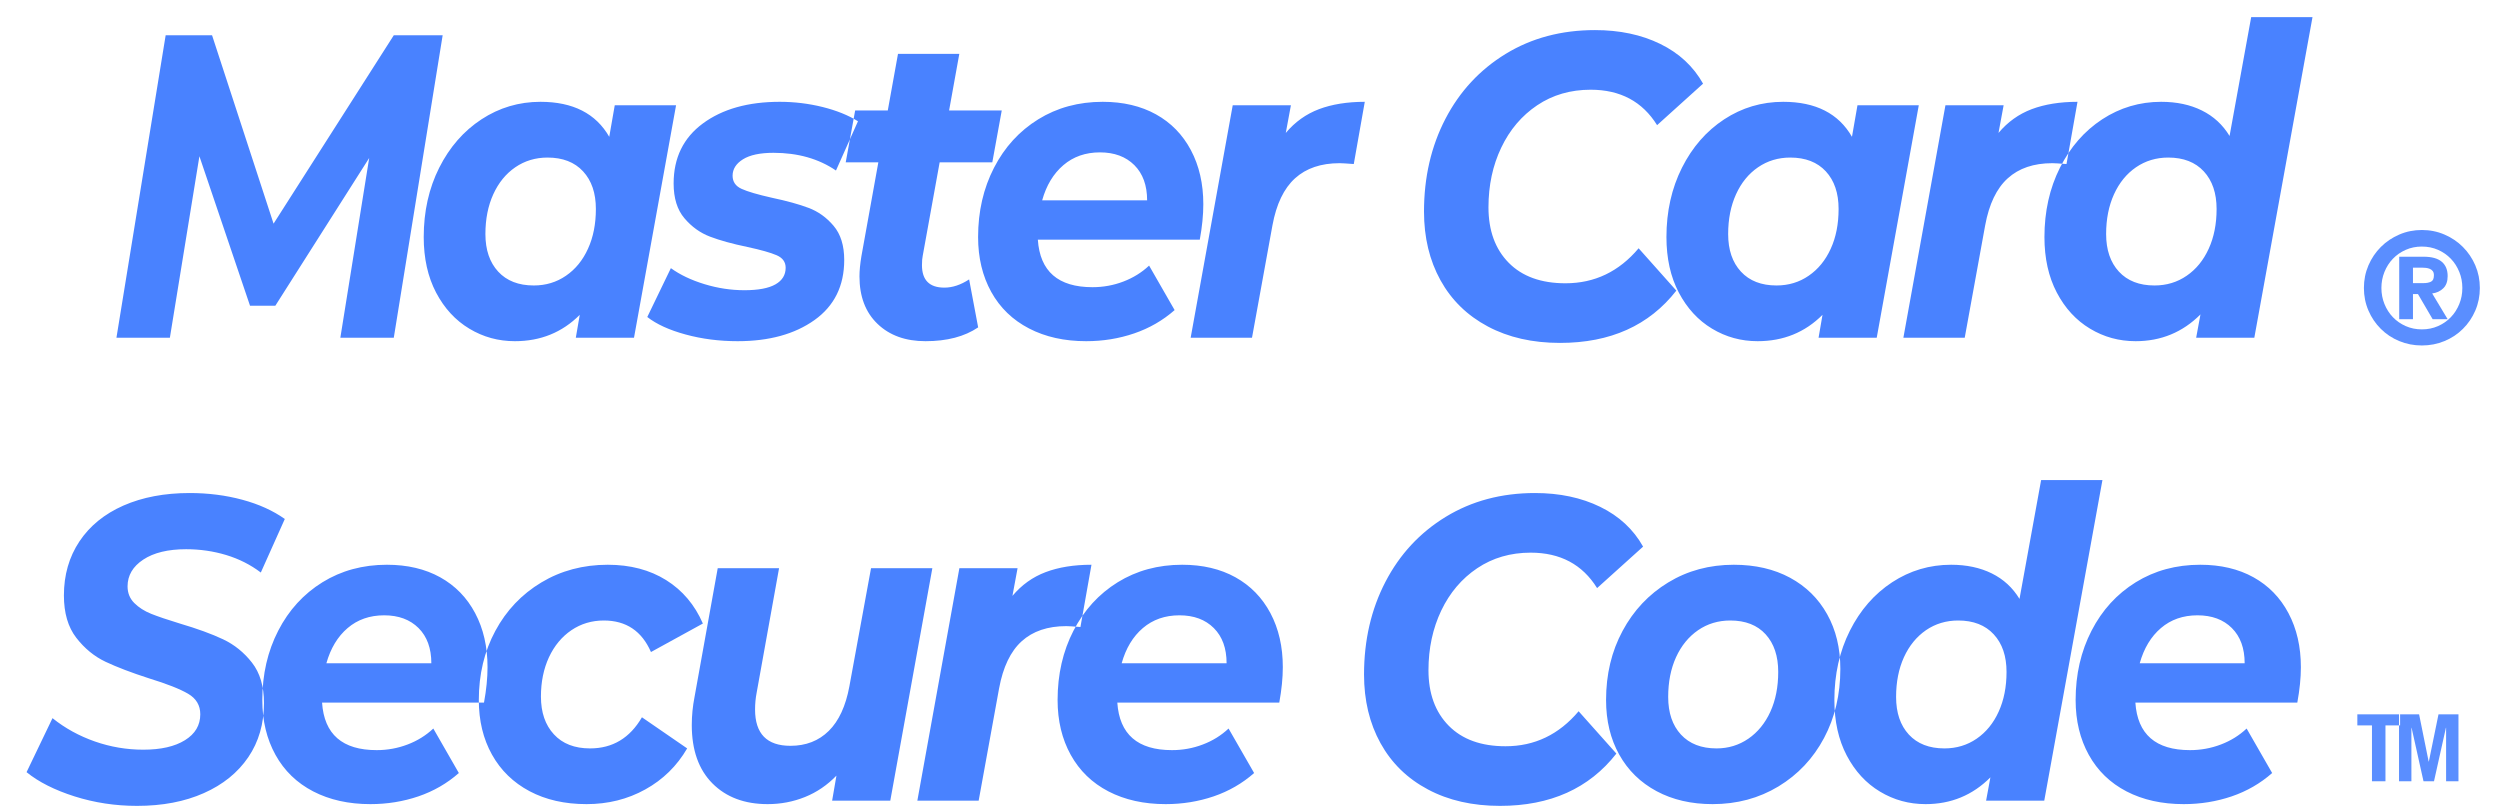 <svg width="80px" height="26px" viewBox="0 0 80 26" version="1.1" xmlns="http://www.w3.org/2000/svg" xmlns:xlink="http://www.w3.org/1999/xlink">
    <!-- Generator: Sketch 47.1 (45422) - http://www.bohemiancoding.com/sketch -->
    <desc>Created with Sketch.</desc>
    <defs></defs>
    <g id="Page-1" stroke="none" stroke-width="1" fill="none" fill-rule="evenodd">
        <g id="popup_buy_success_update-copy-2" transform="translate(-648, -727)" fill="#4982FF">
            <g id="footer" transform="translate(133, 692)">
                <g id="Group-18" transform="translate(44, 22)">
                    <g id="Group-17" transform="translate(471, 13)">
                        <path d="M76.803,22.858 L76.803,23.212 L76.335,23.212 L76.335,25 L75.903,25 L75.903,23.212 L75.435,23.212 L75.435,22.858 L76.803,22.858 Z M76.769,22.858 L77.411,22.858 L77.717,24.37 L77.723,24.37 L78.032,22.858 L78.671,22.858 L78.671,25 L78.275,25 L78.275,23.29 L78.269,23.29 L77.888,25 L77.552,25 L77.171,23.29 L77.165,23.29 L77.165,25 L76.769,25 L76.769,22.858 Z" id="TM" opacity="0.9"></path>
                        <path d="M76.205,9.215 C76.205,9.395 76.237,9.566 76.302,9.727 C76.368,9.889 76.457,10.03 76.573,10.15 C76.688,10.27 76.824,10.365 76.983,10.435 C77.141,10.505 77.313,10.54 77.5,10.54 C77.687,10.54 77.859,10.505 78.017,10.435 C78.176,10.365 78.312,10.27 78.427,10.15 C78.543,10.03 78.632,9.889 78.698,9.727 C78.763,9.566 78.795,9.395 78.795,9.215 C78.795,9.035 78.763,8.864 78.698,8.703 C78.632,8.541 78.543,8.4 78.427,8.28 C78.312,8.16 78.176,8.065 78.017,7.995 C77.859,7.925 77.687,7.89 77.5,7.89 C77.313,7.89 77.141,7.925 76.983,7.995 C76.824,8.065 76.688,8.16 76.573,8.28 C76.457,8.4 76.368,8.541 76.302,8.703 C76.237,8.864 76.205,9.035 76.205,9.215 Z M75.645,9.215 C75.645,8.958 75.693,8.718 75.79,8.492 C75.887,8.267 76.019,8.071 76.188,7.902 C76.356,7.734 76.552,7.602 76.778,7.505 C77.003,7.408 77.243,7.36 77.5,7.36 C77.757,7.36 77.997,7.408 78.222,7.505 C78.448,7.602 78.644,7.734 78.812,7.902 C78.981,8.071 79.113,8.267 79.21,8.492 C79.307,8.718 79.355,8.958 79.355,9.215 C79.355,9.472 79.307,9.712 79.21,9.938 C79.113,10.163 78.981,10.358 78.812,10.525 C78.644,10.692 78.448,10.822 78.222,10.915 C77.997,11.008 77.757,11.055 77.5,11.055 C77.243,11.055 77.003,11.008 76.778,10.915 C76.552,10.822 76.356,10.692 76.188,10.525 C76.019,10.358 75.887,10.163 75.79,9.938 C75.693,9.712 75.645,9.472 75.645,9.215 Z M77.215,9.06 L77.55,9.06 C77.647,9.06 77.727,9.045 77.79,9.015 C77.853,8.985 77.885,8.917 77.885,8.81 C77.885,8.753 77.873,8.709 77.85,8.678 C77.827,8.646 77.796,8.622 77.757,8.605 C77.719,8.588 77.678,8.578 77.632,8.572 C77.587,8.567 77.545,8.565 77.505,8.565 L77.215,8.565 L77.215,9.06 Z M76.775,8.215 L77.555,8.215 C77.815,8.215 78.008,8.268 78.135,8.375 C78.262,8.482 78.325,8.635 78.325,8.835 C78.325,9.005 78.278,9.136 78.183,9.227 C78.087,9.319 77.97,9.373 77.83,9.39 L78.325,10.215 L77.845,10.215 L77.375,9.41 L77.215,9.41 L77.215,10.215 L76.775,10.215 L76.775,8.215 Z" id="®" opacity="0.9"></path>
                        <path d="M14.165,1.129 L12.601,10.808 L10.891,10.808 L11.814,5.056 L8.81,9.784 L8.001,9.784 L6.381,5 L5.436,10.808 L3.726,10.808 L5.301,1.129 L6.786,1.129 L8.754,7.157 L12.601,1.129 L14.165,1.129 Z M21.634,3.369 L20.288,10.808 L18.426,10.808 L18.552,10.075 C17.99,10.637 17.299,10.918 16.477,10.918 C15.948,10.918 15.462,10.785 15.018,10.517 C14.573,10.25 14.219,9.865 13.955,9.363 C13.691,8.86 13.559,8.268 13.559,7.586 C13.559,6.766 13.724,6.026 14.055,5.367 C14.387,4.708 14.837,4.192 15.408,3.818 C15.978,3.445 16.607,3.258 17.294,3.258 C18.334,3.258 19.068,3.632 19.496,4.378 L19.672,3.369 L21.634,3.369 Z M18.112,8.823 C18.414,8.616 18.649,8.328 18.816,7.959 C18.984,7.591 19.068,7.167 19.068,6.687 C19.068,6.18 18.932,5.779 18.659,5.484 C18.387,5.189 18.007,5.042 17.521,5.042 C17.135,5.042 16.791,5.146 16.489,5.353 C16.187,5.56 15.953,5.848 15.785,6.217 C15.617,6.586 15.533,7.01 15.533,7.489 C15.533,7.996 15.67,8.397 15.942,8.692 C16.215,8.987 16.594,9.135 17.081,9.135 C17.466,9.135 17.81,9.031 18.112,8.823 Z M21.94,10.704 C21.415,10.561 21.007,10.374 20.713,10.144 L21.468,8.581 C21.761,8.793 22.12,8.964 22.543,9.093 C22.967,9.222 23.392,9.287 23.82,9.287 C24.264,9.287 24.596,9.224 24.814,9.1 C25.032,8.976 25.141,8.798 25.141,8.568 C25.141,8.383 25.044,8.25 24.851,8.167 C24.658,8.084 24.348,7.996 23.921,7.904 C23.434,7.803 23.034,7.692 22.719,7.572 C22.405,7.452 22.132,7.256 21.902,6.984 C21.671,6.713 21.556,6.342 21.556,5.871 C21.556,5.051 21.868,4.41 22.493,3.95 C23.118,3.489 23.937,3.258 24.952,3.258 C25.422,3.258 25.879,3.314 26.323,3.424 C26.767,3.535 27.145,3.687 27.455,3.88 L26.751,5.457 C26.197,5.079 25.531,4.89 24.751,4.89 C24.323,4.89 23.998,4.959 23.776,5.097 C23.554,5.235 23.443,5.411 23.443,5.623 C23.443,5.816 23.539,5.957 23.732,6.044 C23.925,6.132 24.248,6.226 24.7,6.328 C25.178,6.429 25.57,6.537 25.876,6.653 C26.183,6.768 26.449,6.959 26.675,7.226 C26.902,7.494 27.015,7.858 27.015,8.319 C27.015,9.148 26.698,9.789 26.065,10.241 C25.432,10.692 24.612,10.918 23.606,10.918 C23.019,10.918 22.464,10.847 21.94,10.704 Z M29.528,8.18 C29.511,8.254 29.503,8.356 29.503,8.485 C29.503,8.964 29.742,9.204 30.22,9.204 C30.48,9.204 30.744,9.116 31.012,8.941 L31.301,10.476 C30.865,10.771 30.304,10.918 29.616,10.918 C28.979,10.918 28.467,10.734 28.082,10.365 C27.696,9.996 27.503,9.489 27.503,8.844 C27.503,8.66 27.524,8.443 27.566,8.194 L28.107,5.194 L27.063,5.194 L27.365,3.535 L28.409,3.535 L28.736,1.723 L30.698,1.723 L30.371,3.535 L32.056,3.535 L31.754,5.194 L30.069,5.194 L29.528,8.18 Z M38.393,7.669 L33.211,7.669 C33.278,8.683 33.861,9.19 34.959,9.19 C35.303,9.19 35.632,9.13 35.947,9.01 C36.261,8.89 36.536,8.72 36.771,8.499 L37.588,9.923 C37.211,10.254 36.779,10.503 36.293,10.669 C35.806,10.835 35.295,10.918 34.758,10.918 C34.062,10.918 33.452,10.782 32.928,10.51 C32.404,10.238 32.001,9.849 31.72,9.342 C31.44,8.835 31.299,8.25 31.299,7.586 C31.299,6.766 31.469,6.026 31.809,5.367 C32.148,4.708 32.62,4.192 33.224,3.818 C33.827,3.445 34.515,3.258 35.286,3.258 C35.94,3.258 36.508,3.392 36.991,3.659 C37.473,3.926 37.846,4.309 38.11,4.807 C38.374,5.305 38.506,5.881 38.506,6.535 C38.506,6.876 38.469,7.254 38.393,7.669 Z M34.029,5.284 C33.71,5.556 33.483,5.931 33.349,6.411 L36.708,6.411 C36.708,5.931 36.571,5.556 36.299,5.284 C36.026,5.012 35.659,4.876 35.198,4.876 C34.737,4.876 34.347,5.012 34.029,5.284 Z M42.208,3.493 C42.623,3.337 43.112,3.258 43.673,3.258 L43.321,5.249 C43.087,5.231 42.936,5.222 42.868,5.222 C42.273,5.222 41.797,5.383 41.441,5.706 C41.085,6.028 40.843,6.531 40.718,7.213 L40.064,10.808 L38.101,10.808 L39.447,3.369 L41.309,3.369 L41.145,4.254 C41.439,3.903 41.793,3.65 42.208,3.493 Z M47.612,10.448 C46.954,10.098 46.448,9.605 46.096,8.969 C45.744,8.333 45.568,7.6 45.568,6.77 C45.568,5.673 45.796,4.685 46.253,3.804 C46.71,2.924 47.354,2.23 48.184,1.723 C49.014,1.216 49.966,0.963 51.039,0.963 C51.828,0.963 52.524,1.11 53.127,1.405 C53.731,1.7 54.188,2.124 54.498,2.677 L53.027,4.005 C52.557,3.249 51.849,2.871 50.901,2.871 C50.255,2.871 49.685,3.037 49.19,3.369 C48.696,3.701 48.312,4.152 48.04,4.724 C47.767,5.295 47.631,5.931 47.631,6.632 C47.631,7.379 47.847,7.971 48.279,8.409 C48.71,8.846 49.316,9.065 50.096,9.065 C51.027,9.065 51.807,8.692 52.436,7.945 L53.643,9.3 C52.771,10.416 51.53,10.973 49.92,10.973 C49.04,10.973 48.27,10.798 47.612,10.448 Z M61.401,3.369 L60.055,10.808 L58.194,10.808 L58.32,10.075 C57.758,10.637 57.066,10.918 56.244,10.918 C55.716,10.918 55.23,10.785 54.785,10.517 C54.341,10.25 53.987,9.865 53.722,9.363 C53.458,8.86 53.326,8.268 53.326,7.586 C53.326,6.766 53.492,6.026 53.823,5.367 C54.154,4.708 54.605,4.192 55.175,3.818 C55.745,3.445 56.374,3.258 57.062,3.258 C58.102,3.258 58.835,3.632 59.263,4.378 L59.439,3.369 L61.401,3.369 Z M57.879,8.823 C58.181,8.616 58.416,8.328 58.584,7.959 C58.752,7.591 58.835,7.167 58.835,6.687 C58.835,6.18 58.699,5.779 58.427,5.484 C58.154,5.189 57.775,5.042 57.288,5.042 C56.903,5.042 56.559,5.146 56.257,5.353 C55.955,5.56 55.72,5.848 55.553,6.217 C55.385,6.586 55.301,7.01 55.301,7.489 C55.301,7.996 55.437,8.397 55.71,8.692 C55.982,8.987 56.362,9.135 56.848,9.135 C57.234,9.135 57.578,9.031 57.879,8.823 Z M65.015,3.493 C65.43,3.337 65.919,3.258 66.48,3.258 L66.128,5.249 C65.894,5.231 65.743,5.222 65.675,5.222 C65.08,5.222 64.604,5.383 64.248,5.706 C63.891,6.028 63.65,6.531 63.525,7.213 L62.871,10.808 L60.908,10.808 L62.254,3.369 L64.116,3.369 L63.952,4.254 C64.246,3.903 64.6,3.65 65.015,3.493 Z M74,0.548 L72.138,10.808 L70.277,10.808 L70.415,10.061 C69.845,10.632 69.153,10.918 68.34,10.918 C67.811,10.918 67.325,10.785 66.881,10.517 C66.436,10.25 66.082,9.865 65.818,9.363 C65.554,8.86 65.422,8.268 65.422,7.586 C65.422,6.766 65.587,6.026 65.918,5.367 C66.25,4.708 66.7,4.192 67.27,3.818 C67.841,3.445 68.47,3.258 69.157,3.258 C69.652,3.258 70.086,3.35 70.459,3.535 C70.832,3.719 71.128,3.991 71.346,4.351 L72.038,0.548 L74,0.548 Z M69.975,8.823 C70.277,8.616 70.511,8.328 70.679,7.959 C70.847,7.591 70.931,7.167 70.931,6.687 C70.931,6.18 70.794,5.779 70.522,5.484 C70.249,5.189 69.87,5.042 69.384,5.042 C68.998,5.042 68.654,5.146 68.352,5.353 C68.05,5.56 67.816,5.848 67.648,6.217 C67.48,6.586 67.396,7.01 67.396,7.489 C67.396,7.996 67.533,8.397 67.805,8.692 C68.078,8.987 68.457,9.135 68.943,9.135 C69.329,9.135 69.673,9.031 69.975,8.823 Z M2.384,25.484 C1.747,25.281 1.235,25.023 0.85,24.709 L1.68,22.981 C2.082,23.304 2.535,23.552 3.038,23.728 C3.541,23.903 4.057,23.99 4.585,23.99 C5.147,23.99 5.592,23.889 5.919,23.686 C6.246,23.483 6.409,23.207 6.409,22.857 C6.409,22.571 6.279,22.352 6.019,22.2 C5.759,22.048 5.344,21.884 4.774,21.709 C4.204,21.525 3.739,21.347 3.378,21.177 C3.017,21.006 2.705,20.75 2.441,20.409 C2.177,20.068 2.045,19.616 2.045,19.054 C2.045,18.4 2.21,17.824 2.541,17.326 C2.873,16.828 3.342,16.446 3.95,16.178 C4.558,15.911 5.265,15.777 6.07,15.777 C6.665,15.777 7.227,15.849 7.755,15.992 C8.283,16.134 8.736,16.34 9.114,16.607 L8.346,18.321 C8.019,18.072 7.65,17.886 7.239,17.761 C6.829,17.637 6.401,17.575 5.956,17.575 C5.378,17.575 4.921,17.685 4.585,17.907 C4.25,18.128 4.082,18.414 4.082,18.764 C4.082,18.976 4.154,19.153 4.296,19.296 C4.439,19.439 4.619,19.554 4.837,19.642 C5.055,19.729 5.361,19.833 5.755,19.953 C6.317,20.119 6.778,20.287 7.139,20.458 C7.499,20.628 7.808,20.877 8.063,21.204 C8.319,21.531 8.447,21.962 8.447,22.497 C8.447,23.161 8.279,23.739 7.944,24.232 C7.608,24.725 7.135,25.108 6.522,25.38 C5.91,25.652 5.198,25.788 4.384,25.788 C3.688,25.788 3.022,25.686 2.384,25.484 Z M15.488,22.483 L10.306,22.483 C10.373,23.497 10.956,24.004 12.054,24.004 C12.398,24.004 12.727,23.944 13.042,23.824 C13.356,23.705 13.631,23.534 13.866,23.313 L14.683,24.737 C14.306,25.069 13.874,25.318 13.388,25.484 C12.901,25.649 12.39,25.732 11.853,25.732 C11.157,25.732 10.547,25.596 10.023,25.325 C9.499,25.053 9.096,24.663 8.816,24.156 C8.535,23.649 8.394,23.064 8.394,22.4 C8.394,21.58 8.564,20.84 8.904,20.181 C9.243,19.522 9.715,19.006 10.319,18.632 C10.922,18.259 11.61,18.072 12.381,18.072 C13.035,18.072 13.604,18.206 14.086,18.473 C14.568,18.741 14.941,19.123 15.205,19.621 C15.469,20.119 15.601,20.695 15.601,21.349 C15.601,21.69 15.564,22.068 15.488,22.483 Z M11.124,20.098 C10.805,20.37 10.579,20.746 10.444,21.225 L13.803,21.225 C13.803,20.746 13.666,20.37 13.394,20.098 C13.121,19.826 12.755,19.69 12.293,19.69 C11.832,19.69 11.442,19.826 11.124,20.098 Z M16.945,25.318 C16.425,25.041 16.025,24.652 15.744,24.149 C15.463,23.647 15.322,23.064 15.322,22.4 C15.322,21.58 15.498,20.842 15.851,20.188 C16.203,19.533 16.693,19.017 17.322,18.639 C17.951,18.261 18.66,18.072 19.448,18.072 C20.169,18.072 20.792,18.236 21.316,18.563 C21.84,18.891 22.232,19.354 22.492,19.953 L20.831,20.865 C20.538,20.193 20.035,19.856 19.322,19.856 C18.936,19.856 18.59,19.96 18.284,20.167 C17.978,20.375 17.739,20.663 17.567,21.031 C17.396,21.4 17.31,21.82 17.31,22.29 C17.31,22.797 17.448,23.2 17.725,23.499 C18.001,23.799 18.387,23.949 18.882,23.949 C19.603,23.949 20.156,23.617 20.542,22.953 L21.989,23.949 C21.662,24.511 21.215,24.949 20.649,25.262 C20.083,25.576 19.456,25.732 18.769,25.732 C18.073,25.732 17.465,25.594 16.945,25.318 Z M29.835,18.183 L28.489,25.622 L26.628,25.622 L26.766,24.82 C26.472,25.124 26.137,25.352 25.76,25.504 C25.382,25.656 24.984,25.732 24.565,25.732 C23.827,25.732 23.238,25.511 22.798,25.069 C22.357,24.626 22.137,24.004 22.137,23.202 C22.137,22.898 22.167,22.598 22.225,22.303 L22.967,18.183 L24.93,18.183 L24.213,22.165 C24.179,22.34 24.162,22.52 24.162,22.704 C24.162,23.479 24.54,23.866 25.294,23.866 C25.789,23.866 26.198,23.707 26.521,23.389 C26.843,23.071 27.064,22.594 27.181,21.958 L27.873,18.183 L29.835,18.183 Z M33.461,18.308 C33.876,18.151 34.365,18.072 34.927,18.072 L34.574,20.064 C34.34,20.045 34.189,20.036 34.122,20.036 C33.526,20.036 33.05,20.197 32.694,20.52 C32.338,20.842 32.097,21.345 31.971,22.027 L31.317,25.622 L29.355,25.622 L30.7,18.183 L32.562,18.183 L32.398,19.068 C32.692,18.718 33.046,18.464 33.461,18.308 Z M40.937,22.483 L35.754,22.483 C35.822,23.497 36.404,24.004 37.503,24.004 C37.847,24.004 38.176,23.944 38.49,23.824 C38.805,23.705 39.079,23.534 39.314,23.313 L40.132,24.737 C39.754,25.069 39.322,25.318 38.836,25.484 C38.35,25.649 37.838,25.732 37.302,25.732 C36.606,25.732 35.995,25.596 35.471,25.325 C34.947,25.053 34.545,24.663 34.264,24.156 C33.983,23.649 33.843,23.064 33.843,22.4 C33.843,21.58 34.012,20.84 34.352,20.181 C34.692,19.522 35.163,19.006 35.767,18.632 C36.371,18.259 37.058,18.072 37.83,18.072 C38.484,18.072 39.052,18.206 39.534,18.473 C40.016,18.741 40.389,19.123 40.654,19.621 C40.918,20.119 41.05,20.695 41.05,21.349 C41.05,21.69 41.012,22.068 40.937,22.483 Z M36.572,20.098 C36.253,20.37 36.027,20.746 35.893,21.225 L39.251,21.225 C39.251,20.746 39.115,20.37 38.842,20.098 C38.57,19.826 38.203,19.69 37.742,19.69 C37.281,19.69 36.891,19.826 36.572,20.098 Z M45.693,25.262 C45.034,24.912 44.529,24.419 44.177,23.783 C43.825,23.147 43.649,22.414 43.649,21.584 C43.649,20.488 43.877,19.499 44.334,18.619 C44.791,17.738 45.435,17.045 46.265,16.538 C47.095,16.031 48.047,15.777 49.12,15.777 C49.908,15.777 50.604,15.925 51.208,16.22 C51.812,16.515 52.269,16.939 52.579,17.492 L51.107,18.819 C50.638,18.063 49.929,17.685 48.982,17.685 C48.336,17.685 47.766,17.851 47.271,18.183 C46.776,18.515 46.393,18.967 46.12,19.538 C45.848,20.11 45.711,20.746 45.711,21.446 C45.711,22.193 45.927,22.785 46.359,23.223 C46.791,23.661 47.397,23.88 48.177,23.88 C49.108,23.88 49.887,23.506 50.516,22.76 L51.724,24.115 C50.852,25.23 49.611,25.788 48.001,25.788 C47.12,25.788 46.351,25.613 45.693,25.262 Z M53.011,25.318 C52.495,25.041 52.097,24.652 51.816,24.149 C51.535,23.647 51.394,23.064 51.394,22.4 C51.394,21.58 51.57,20.842 51.923,20.188 C52.275,19.533 52.761,19.017 53.382,18.639 C54.002,18.261 54.702,18.072 55.482,18.072 C56.17,18.072 56.769,18.211 57.281,18.487 C57.792,18.764 58.189,19.153 58.469,19.656 C58.75,20.158 58.891,20.741 58.891,21.405 C58.891,22.225 58.717,22.963 58.369,23.617 C58.021,24.271 57.534,24.788 56.91,25.166 C56.285,25.543 55.583,25.732 54.803,25.732 C54.124,25.732 53.526,25.594 53.011,25.318 Z M55.948,23.638 C56.249,23.43 56.484,23.142 56.652,22.774 C56.82,22.405 56.903,21.981 56.903,21.501 C56.903,20.995 56.769,20.594 56.501,20.299 C56.233,20.004 55.855,19.856 55.369,19.856 C54.983,19.856 54.639,19.96 54.338,20.167 C54.036,20.375 53.801,20.663 53.633,21.031 C53.465,21.4 53.382,21.824 53.382,22.303 C53.382,22.81 53.518,23.211 53.79,23.506 C54.063,23.801 54.442,23.949 54.929,23.949 C55.306,23.949 55.646,23.845 55.948,23.638 Z M67.278,15.362 L65.416,25.622 L63.555,25.622 L63.693,24.875 C63.123,25.447 62.431,25.732 61.618,25.732 C61.09,25.732 60.603,25.599 60.159,25.331 C59.714,25.064 59.36,24.679 59.096,24.177 C58.832,23.675 58.7,23.082 58.7,22.4 C58.7,21.58 58.865,20.84 59.197,20.181 C59.528,19.522 59.979,19.006 60.549,18.632 C61.119,18.259 61.748,18.072 62.435,18.072 C62.93,18.072 63.364,18.165 63.737,18.349 C64.11,18.533 64.406,18.805 64.624,19.165 L65.316,15.362 L67.278,15.362 Z M63.253,23.638 C63.555,23.43 63.79,23.142 63.957,22.774 C64.125,22.405 64.209,21.981 64.209,21.501 C64.209,20.995 64.073,20.594 63.8,20.299 C63.528,20.004 63.148,19.856 62.662,19.856 C62.276,19.856 61.932,19.96 61.63,20.167 C61.329,20.375 61.094,20.663 60.926,21.031 C60.758,21.4 60.675,21.824 60.675,22.303 C60.675,22.81 60.811,23.211 61.083,23.506 C61.356,23.801 61.735,23.949 62.222,23.949 C62.607,23.949 62.951,23.845 63.253,23.638 Z M73.514,22.483 L68.332,22.483 C68.399,23.497 68.982,24.004 70.08,24.004 C70.424,24.004 70.753,23.944 71.068,23.824 C71.382,23.705 71.657,23.534 71.892,23.313 L72.709,24.737 C72.332,25.069 71.9,25.318 71.414,25.484 C70.927,25.649 70.416,25.732 69.879,25.732 C69.183,25.732 68.573,25.596 68.049,25.325 C67.525,25.053 67.123,24.663 66.842,24.156 C66.561,23.649 66.42,23.064 66.42,22.4 C66.42,21.58 66.59,20.84 66.93,20.181 C67.269,19.522 67.741,19.006 68.345,18.632 C68.948,18.259 69.636,18.072 70.408,18.072 C71.062,18.072 71.63,18.206 72.112,18.473 C72.594,18.741 72.967,19.123 73.231,19.621 C73.495,20.119 73.628,20.695 73.628,21.349 C73.628,21.69 73.59,22.068 73.514,22.483 Z M69.15,20.098 C68.831,20.37 68.605,20.746 68.471,21.225 L71.829,21.225 C71.829,20.746 71.693,20.37 71.42,20.098 C71.148,19.826 70.781,19.69 70.319,19.69 C69.858,19.69 69.468,19.826 69.15,20.098 Z" id="Master-Card-Secure-C"></path>
                    </g>
                </g>
            </g>
        </g>
    </g>
</svg>